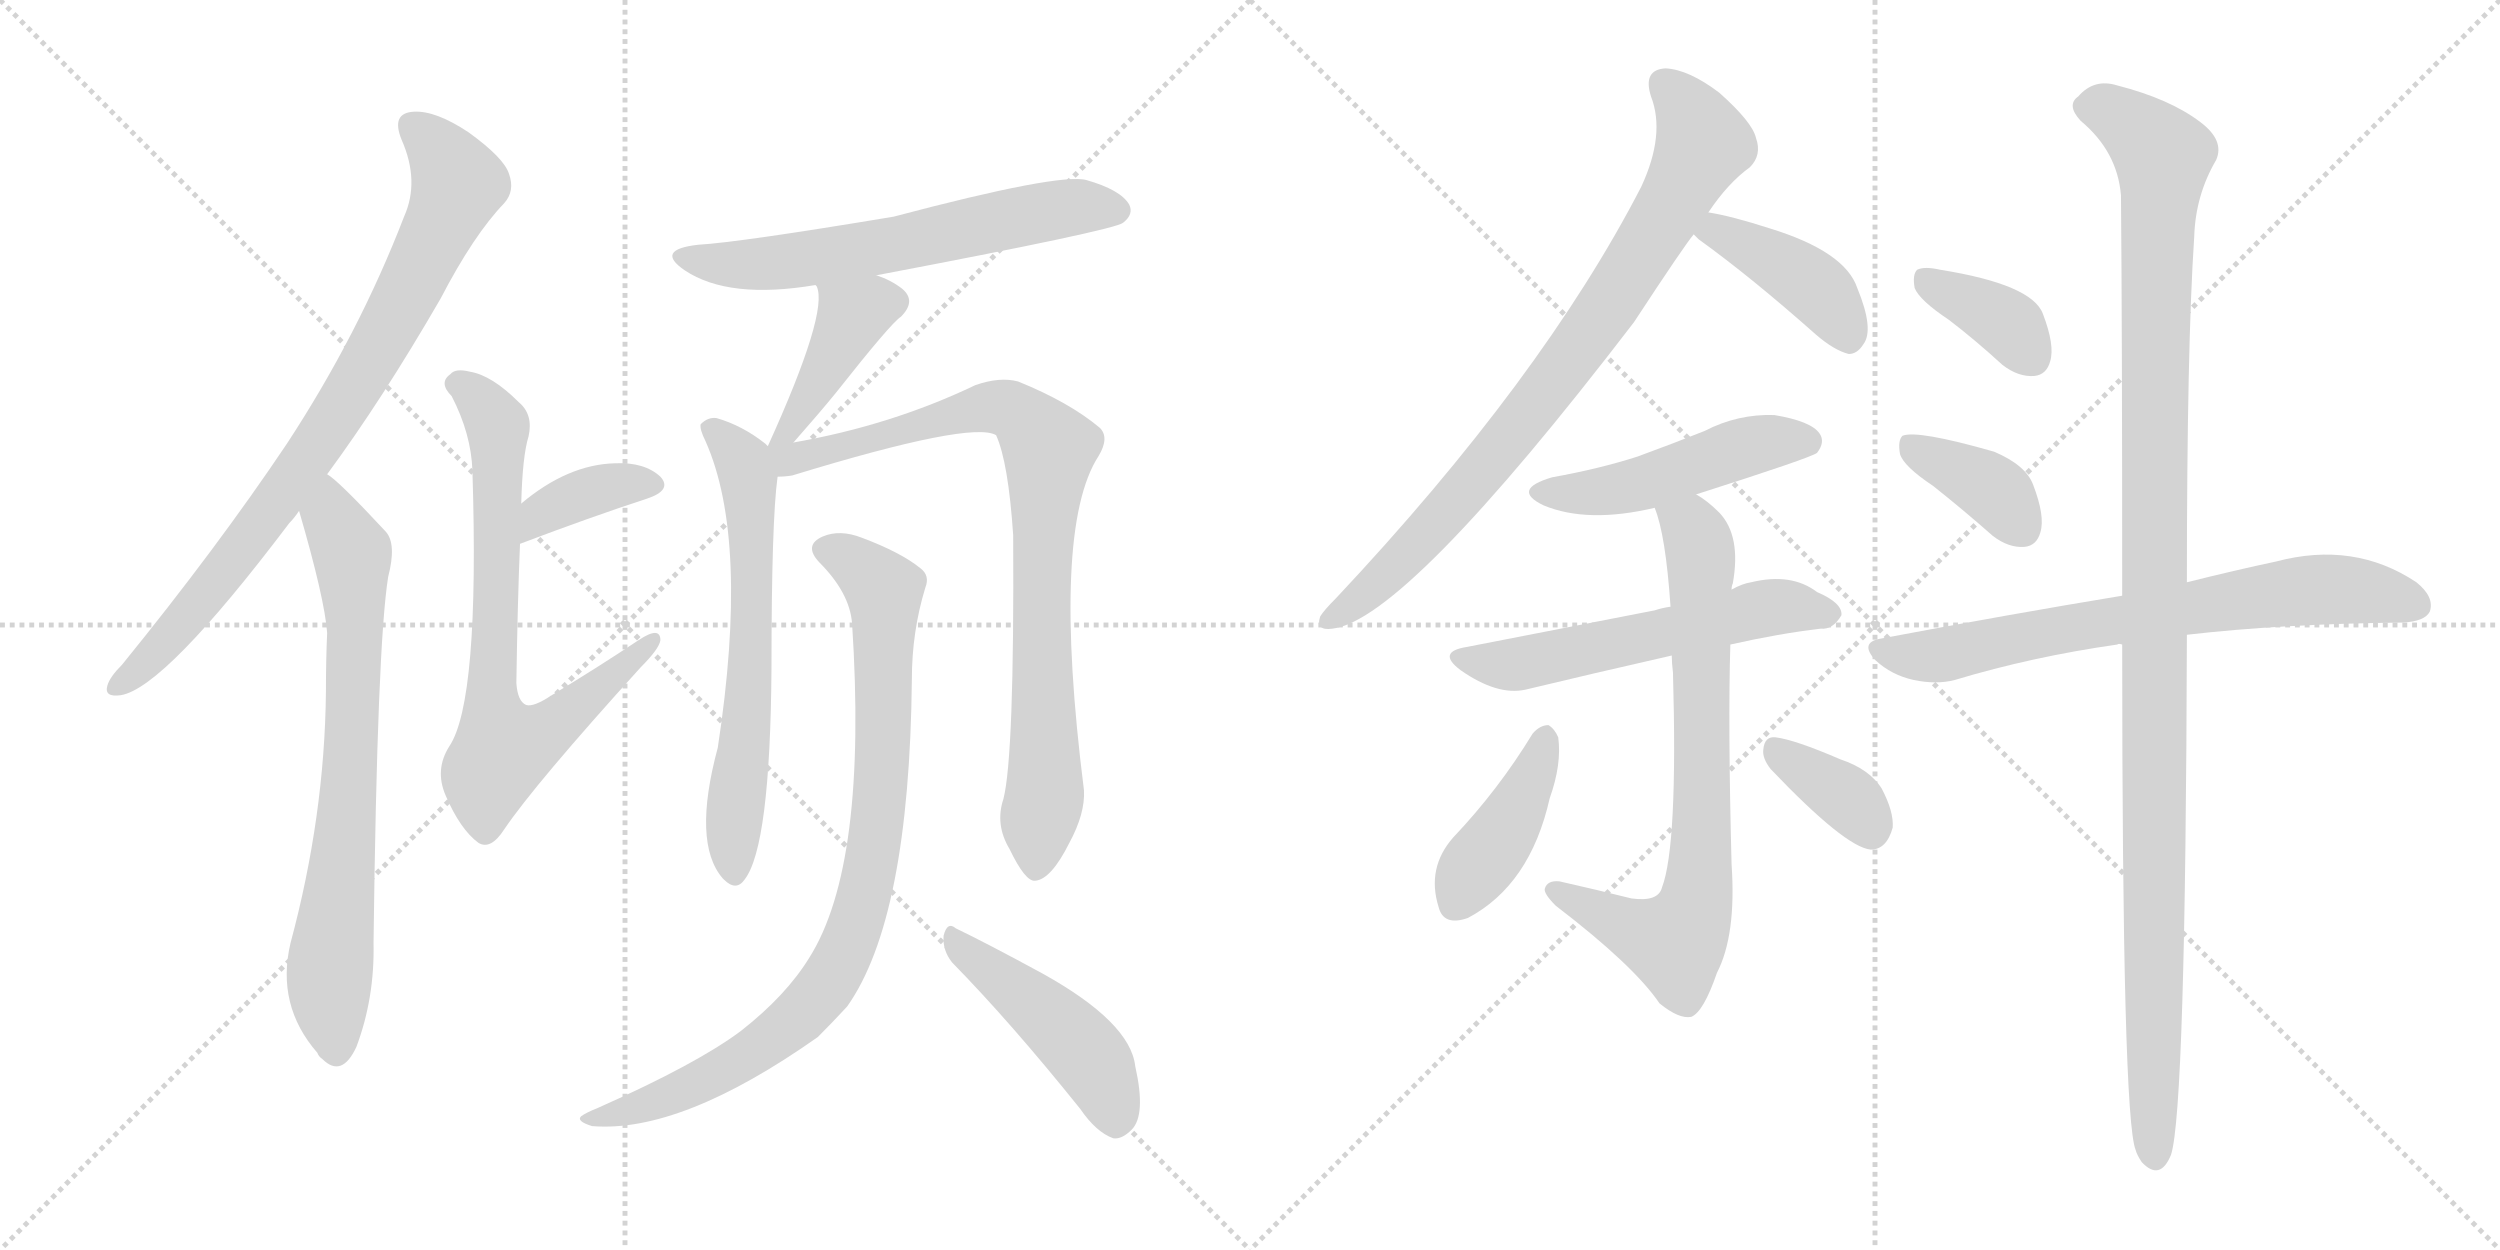 <svg version="1.1" viewBox="0 0 2048 1024" xmlns="http://www.w3.org/2000/svg">
  <g stroke="lightgray" stroke-dasharray="1,1" stroke-width="1" transform="scale(4, 4)">
    <line x1="0" y1="0" x2="256" y2="256"></line>
    <line x1="256" y1="0" x2="0" y2="256"></line>
    <line x1="128" y1="0" x2="128" y2="256"></line>
    <line x1="0" y1="128" x2="256" y2="128"></line>
    <line x1="256" y1="0" x2="512" y2="256"></line>
    <line x1="512" y1="0" x2="256" y2="256"></line>
    <line x1="384" y1="0" x2="384" y2="256"></line>
    <line x1="256" y1="128" x2="512" y2="128"></line>
  </g>
<g transform="scale(1, -1) translate(0, -850)">
   <style type="text/css">
    @keyframes keyframes0 {
      from {
       stroke: black;
       stroke-dashoffset: 816;
       stroke-width: 128;
       }
       73% {
       animation-timing-function: step-end;
       stroke: black;
       stroke-dashoffset: 0;
       stroke-width: 128;
       }
       to {
       stroke: black;
       stroke-width: 1024;
       }
       }
       #make-me-a-hanzi-animation-0 {
         animation: keyframes0 0.914s both;
         animation-delay: 0s;
         animation-timing-function: linear;
       }
    @keyframes keyframes1 {
      from {
       stroke: black;
       stroke-dashoffset: 725;
       stroke-width: 128;
       }
       70% {
       animation-timing-function: step-end;
       stroke: black;
       stroke-dashoffset: 0;
       stroke-width: 128;
       }
       to {
       stroke: black;
       stroke-width: 1024;
       }
       }
       #make-me-a-hanzi-animation-1 {
         animation: keyframes1 0.84s both;
         animation-delay: 0.914s;
         animation-timing-function: linear;
       }
    @keyframes keyframes2 {
      from {
       stroke: black;
       stroke-dashoffset: 371;
       stroke-width: 128;
       }
       55% {
       animation-timing-function: step-end;
       stroke: black;
       stroke-dashoffset: 0;
       stroke-width: 128;
       }
       to {
       stroke: black;
       stroke-width: 1024;
       }
       }
       #make-me-a-hanzi-animation-2 {
         animation: keyframes2 0.552s both;
         animation-delay: 1.754s;
         animation-timing-function: linear;
       }
    @keyframes keyframes3 {
      from {
       stroke: black;
       stroke-dashoffset: 720;
       stroke-width: 128;
       }
       70% {
       animation-timing-function: step-end;
       stroke: black;
       stroke-dashoffset: 0;
       stroke-width: 128;
       }
       to {
       stroke: black;
       stroke-width: 1024;
       }
       }
       #make-me-a-hanzi-animation-3 {
         animation: keyframes3 0.836s both;
         animation-delay: 2.306s;
         animation-timing-function: linear;
       }
    @keyframes keyframes4 {
      from {
       stroke: black;
       stroke-dashoffset: 611;
       stroke-width: 128;
       }
       67% {
       animation-timing-function: step-end;
       stroke: black;
       stroke-dashoffset: 0;
       stroke-width: 128;
       }
       to {
       stroke: black;
       stroke-width: 1024;
       }
       }
       #make-me-a-hanzi-animation-4 {
         animation: keyframes4 0.747s both;
         animation-delay: 3.142s;
         animation-timing-function: linear;
       }
    @keyframes keyframes5 {
      from {
       stroke: black;
       stroke-dashoffset: 401;
       stroke-width: 128;
       }
       57% {
       animation-timing-function: step-end;
       stroke: black;
       stroke-dashoffset: 0;
       stroke-width: 128;
       }
       to {
       stroke: black;
       stroke-width: 1024;
       }
       }
       #make-me-a-hanzi-animation-5 {
         animation: keyframes5 0.576s both;
         animation-delay: 3.889s;
         animation-timing-function: linear;
       }
    @keyframes keyframes6 {
      from {
       stroke: black;
       stroke-dashoffset: 631;
       stroke-width: 128;
       }
       67% {
       animation-timing-function: step-end;
       stroke: black;
       stroke-dashoffset: 0;
       stroke-width: 128;
       }
       to {
       stroke: black;
       stroke-width: 1024;
       }
       }
       #make-me-a-hanzi-animation-6 {
         animation: keyframes6 0.764s both;
         animation-delay: 4.465s;
         animation-timing-function: linear;
       }
    @keyframes keyframes7 {
      from {
       stroke: black;
       stroke-dashoffset: 846;
       stroke-width: 128;
       }
       73% {
       animation-timing-function: step-end;
       stroke: black;
       stroke-dashoffset: 0;
       stroke-width: 128;
       }
       to {
       stroke: black;
       stroke-width: 1024;
       }
       }
       #make-me-a-hanzi-animation-7 {
         animation: keyframes7 0.938s both;
         animation-delay: 5.229s;
         animation-timing-function: linear;
       }
    @keyframes keyframes8 {
      from {
       stroke: black;
       stroke-dashoffset: 872;
       stroke-width: 128;
       }
       74% {
       animation-timing-function: step-end;
       stroke: black;
       stroke-dashoffset: 0;
       stroke-width: 128;
       }
       to {
       stroke: black;
       stroke-width: 1024;
       }
       }
       #make-me-a-hanzi-animation-8 {
         animation: keyframes8 0.96s both;
         animation-delay: 6.167s;
         animation-timing-function: linear;
       }
    @keyframes keyframes9 {
      from {
       stroke: black;
       stroke-dashoffset: 458;
       stroke-width: 128;
       }
       60% {
       animation-timing-function: step-end;
       stroke: black;
       stroke-dashoffset: 0;
       stroke-width: 128;
       }
       to {
       stroke: black;
       stroke-width: 1024;
       }
       }
       #make-me-a-hanzi-animation-9 {
         animation: keyframes9 0.623s both;
         animation-delay: 7.127s;
         animation-timing-function: linear;
       }
    @keyframes keyframes10 {
      from {
       stroke: black;
       stroke-dashoffset: 812;
       stroke-width: 128;
       }
       73% {
       animation-timing-function: step-end;
       stroke: black;
       stroke-dashoffset: 0;
       stroke-width: 128;
       }
       to {
       stroke: black;
       stroke-width: 1024;
       }
       }
       #make-me-a-hanzi-animation-10 {
         animation: keyframes10 0.911s both;
         animation-delay: 7.75s;
         animation-timing-function: linear;
       }
    @keyframes keyframes11 {
      from {
       stroke: black;
       stroke-dashoffset: 409;
       stroke-width: 128;
       }
       57% {
       animation-timing-function: step-end;
       stroke: black;
       stroke-dashoffset: 0;
       stroke-width: 128;
       }
       to {
       stroke: black;
       stroke-width: 1024;
       }
       }
       #make-me-a-hanzi-animation-11 {
         animation: keyframes11 0.583s both;
         animation-delay: 8.661s;
         animation-timing-function: linear;
       }
    @keyframes keyframes12 {
      from {
       stroke: black;
       stroke-dashoffset: 479;
       stroke-width: 128;
       }
       61% {
       animation-timing-function: step-end;
       stroke: black;
       stroke-dashoffset: 0;
       stroke-width: 128;
       }
       to {
       stroke: black;
       stroke-width: 1024;
       }
       }
       #make-me-a-hanzi-animation-12 {
         animation: keyframes12 0.64s both;
         animation-delay: 9.243s;
         animation-timing-function: linear;
       }
    @keyframes keyframes13 {
      from {
       stroke: black;
       stroke-dashoffset: 563;
       stroke-width: 128;
       }
       65% {
       animation-timing-function: step-end;
       stroke: black;
       stroke-dashoffset: 0;
       stroke-width: 128;
       }
       to {
       stroke: black;
       stroke-width: 1024;
       }
       }
       #make-me-a-hanzi-animation-13 {
         animation: keyframes13 0.708s both;
         animation-delay: 9.883s;
         animation-timing-function: linear;
       }
    @keyframes keyframes14 {
      from {
       stroke: black;
       stroke-dashoffset: 738;
       stroke-width: 128;
       }
       71% {
       animation-timing-function: step-end;
       stroke: black;
       stroke-dashoffset: 0;
       stroke-width: 128;
       }
       to {
       stroke: black;
       stroke-width: 1024;
       }
       }
       #make-me-a-hanzi-animation-14 {
         animation: keyframes14 0.851s both;
         animation-delay: 10.591s;
         animation-timing-function: linear;
       }
    @keyframes keyframes15 {
      from {
       stroke: black;
       stroke-dashoffset: 411;
       stroke-width: 128;
       }
       57% {
       animation-timing-function: step-end;
       stroke: black;
       stroke-dashoffset: 0;
       stroke-width: 128;
       }
       to {
       stroke: black;
       stroke-width: 1024;
       }
       }
       #make-me-a-hanzi-animation-15 {
         animation: keyframes15 0.584s both;
         animation-delay: 11.442s;
         animation-timing-function: linear;
       }
    @keyframes keyframes16 {
      from {
       stroke: black;
       stroke-dashoffset: 358;
       stroke-width: 128;
       }
       54% {
       animation-timing-function: step-end;
       stroke: black;
       stroke-dashoffset: 0;
       stroke-width: 128;
       }
       to {
       stroke: black;
       stroke-width: 1024;
       }
       }
       #make-me-a-hanzi-animation-16 {
         animation: keyframes16 0.541s both;
         animation-delay: 12.027s;
         animation-timing-function: linear;
       }
    @keyframes keyframes17 {
      from {
       stroke: black;
       stroke-dashoffset: 369;
       stroke-width: 128;
       }
       55% {
       animation-timing-function: step-end;
       stroke: black;
       stroke-dashoffset: 0;
       stroke-width: 128;
       }
       to {
       stroke: black;
       stroke-width: 1024;
       }
       }
       #make-me-a-hanzi-animation-17 {
         animation: keyframes17 0.55s both;
         animation-delay: 12.568s;
         animation-timing-function: linear;
       }
    @keyframes keyframes18 {
      from {
       stroke: black;
       stroke-dashoffset: 375;
       stroke-width: 128;
       }
       55% {
       animation-timing-function: step-end;
       stroke: black;
       stroke-dashoffset: 0;
       stroke-width: 128;
       }
       to {
       stroke: black;
       stroke-width: 1024;
       }
       }
       #make-me-a-hanzi-animation-18 {
         animation: keyframes18 0.555s both;
         animation-delay: 13.118s;
         animation-timing-function: linear;
       }
    @keyframes keyframes19 {
      from {
       stroke: black;
       stroke-dashoffset: 702;
       stroke-width: 128;
       }
       70% {
       animation-timing-function: step-end;
       stroke: black;
       stroke-dashoffset: 0;
       stroke-width: 128;
       }
       to {
       stroke: black;
       stroke-width: 1024;
       }
       }
       #make-me-a-hanzi-animation-19 {
         animation: keyframes19 0.821s both;
         animation-delay: 13.673s;
         animation-timing-function: linear;
       }
    @keyframes keyframes20 {
      from {
       stroke: black;
       stroke-dashoffset: 1150;
       stroke-width: 128;
       }
       79% {
       animation-timing-function: step-end;
       stroke: black;
       stroke-dashoffset: 0;
       stroke-width: 128;
       }
       to {
       stroke: black;
       stroke-width: 1024;
       }
       }
       #make-me-a-hanzi-animation-20 {
         animation: keyframes20 1.186s both;
         animation-delay: 14.495s;
         animation-timing-function: linear;
       }
</style>
<path d="M 268.0 461.5 Q 313.0 522.5 361.0 605.5 Q 388.0 657.5 413.0 683.5 Q 422.0 693.5 417.0 707.5 Q 413.0 720.5 384.0 741.5 Q 357.0 759.5 339.0 758.5 Q 320.0 757.5 329.0 735.5 Q 344.0 701.5 331.0 672.5 Q 294.0 576.5 235.0 486.5 Q 178.0 401.5 100.0 305.5 Q 90.0 295.5 88.0 288.5 Q 85.0 278.5 99.0 280.5 Q 135.0 286.5 237.0 421.5 Q 241.0 425.5 245.0 431.5 L 268.0 461.5 Z" fill="lightgray"></path> 
<path d="M 245.0 431.5 Q 266.0 359.5 268.0 331.5 Q 267.0 309.5 267.0 283.5 Q 266.0 181.5 238.0 77.5 Q 226.0 26.5 260.0 -12.5 Q 261.0 -15.5 264.0 -17.5 Q 280.0 -33.5 292.0 -7.5 Q 307.0 32.5 306.0 77.5 Q 309.0 321.5 318.0 377.5 Q 325.0 404.5 316.0 414.5 Q 277.0 456.5 268.0 461.5 C 245.0 480.5 237.0 460.5 245.0 431.5 Z" fill="lightgray"></path> 
<path d="M 426.0 404.5 Q 484.0 426.5 530.0 441.5 Q 551.0 448.5 541.0 459.5 Q 528.0 471.5 504.0 470.5 Q 465.0 469.5 427.0 437.5 C 404.0 418.5 398.0 393.5 426.0 404.5 Z" fill="lightgray"></path> 
<path d="M 427.0 437.5 Q 428.0 476.5 433.0 492.5 Q 437.0 510.5 425.0 520.5 Q 403.0 542.5 385.0 545.5 Q 373.0 548.5 369.0 543.5 Q 359.0 536.5 370.0 525.5 Q 386.0 494.5 387.0 464.5 Q 393.0 275.5 368.0 238.5 Q 356.0 219.5 365.0 198.5 Q 377.0 170.5 392.0 159.5 Q 402.0 153.5 413.0 170.5 Q 438.0 207.5 525.0 303.5 Q 540.0 318.5 541.0 325.5 Q 541.0 337.5 523.0 325.5 Q 490.0 303.5 452.0 280.5 Q 437.0 270.5 431.0 272.5 Q 424.0 275.5 423.0 290.5 Q 424.0 357.5 426.0 404.5 L 427.0 437.5 Z" fill="lightgray"></path> 
<path d="M 718.0 624.5 Q 913.0 661.5 920.0 667.5 Q 929.0 674.5 925.0 682.5 Q 918.0 694.5 890.0 702.5 Q 868.0 708.5 732.0 672.5 Q 606.0 651.5 572.0 649.5 Q 536.0 645.5 561.0 628.5 Q 597.0 604.5 668.0 616.5 L 718.0 624.5 Z" fill="lightgray"></path> 
<path d="M 650.0 487.5 Q 672.0 512.5 685.0 528.5 Q 730.0 585.5 738.0 590.5 Q 751.0 603.5 739.0 613.5 Q 730.0 620.5 718.0 624.5 C 690.0 635.5 656.0 644.5 668.0 616.5 L 669.0 615.5 Q 679.0 594.5 629.0 484.5 C 617.0 457.5 630.0 464.5 650.0 487.5 Z" fill="lightgray"></path> 
<path d="M 629.0 484.5 Q 628.0 485.5 627.0 486.5 Q 608.0 501.5 587.0 507.5 Q 580.0 508.5 574.0 502.5 Q 573.0 498.5 578.0 488.5 Q 614.0 407.5 588.0 237.5 Q 567.0 159.5 592.0 130.5 L 593.0 129.5 Q 603.0 119.5 610.0 129.5 Q 631.0 156.5 632.0 302.5 Q 632.0 423.5 637.0 459.5 C 639.0 476.5 639.0 476.5 629.0 484.5 Z" fill="lightgray"></path> 
<path d="M 822.0 195.5 Q 815.0 174.5 827.0 154.5 Q 840.0 127.5 848.0 128.5 Q 861.0 129.5 876.0 159.5 Q 889.0 183.5 888.0 202.5 Q 861.0 416.5 900.0 476.5 Q 909.0 491.5 901.0 499.5 Q 876.0 520.5 834.0 537.5 Q 819.0 541.5 799.0 534.5 Q 730.0 501.5 650.0 487.5 C 621.0 481.5 601.0 453.5 637.0 459.5 Q 643.0 459.5 649.0 460.5 Q 796.0 505.5 816.0 493.5 Q 826.0 471.5 830.0 411.5 Q 831.0 230.5 822.0 195.5 Z" fill="lightgray"></path> 
<path d="M 698.0 339.5 Q 711.0 141.5 663.0 65.5 Q 644.0 34.5 607.0 5.5 Q 571.0 -21.5 490.0 -57.5 Q 480.0 -61.5 476.0 -64.5 Q 472.0 -68.5 485.0 -72.5 Q 558.0 -78.5 670.0 0.5 Q 682.0 12.5 694.0 25.5 Q 745.0 97.5 747.0 293.5 Q 747.0 332.5 758.0 368.5 Q 762.0 378.5 754.0 384.5 Q 738.0 397.5 706.0 409.5 Q 688.0 416.5 674.0 410.5 Q 658.0 403.5 671.0 389.5 Q 696.0 364.5 698.0 339.5 Z" fill="lightgray"></path> 
<path d="M 780.0 61.5 Q 828.0 12.5 885.0 -58.5 Q 898.0 -77.5 912.0 -82.5 Q 919.0 -83.5 927.0 -75.5 Q 939.0 -63.5 930.0 -23.5 Q 926.0 12.5 854.0 52.5 Q 808.0 77.5 783.0 89.5 Q 776.0 95.5 773.0 83.5 Q 772.0 71.5 780.0 61.5 Z" fill="lightgray"></path> 
<path d="M 1399.5 676.0 Q 1415.5 700.0 1433.5 713.0 Q 1443.5 723.0 1438.5 737.0 Q 1435.5 750.0 1408.5 774.0 Q 1383.5 793.0 1364.5 794.0 Q 1345.5 793.0 1352.5 771.0 Q 1364.5 740.0 1344.5 697.0 Q 1263.5 540.0 1094.5 360.0 Q 1084.5 350.0 1081.5 345.0 Q 1077.5 333.0 1091.5 335.0 Q 1151.5 342.0 1338.5 586.0 Q 1380.5 650.0 1387.5 658.0 L 1399.5 676.0 Z" fill="lightgray"></path> 
<path d="M 1387.5 658.0 Q 1388.5 657.0 1391.5 654.0 Q 1434.5 623.0 1487.5 576.0 Q 1502.5 563.0 1514.5 560.0 Q 1521.5 560.0 1526.5 568.0 Q 1535.5 580.0 1521.5 614.0 Q 1511.5 644.0 1449.5 663.0 Q 1418.5 673.0 1399.5 676.0 C 1369.5 681.0 1366.5 679.0 1387.5 658.0 Z" fill="lightgray"></path> 
<path d="M 1389.5 445.0 Q 1483.5 475.0 1488.5 479.0 Q 1495.5 488.0 1490.5 495.0 Q 1483.5 505.0 1453.5 510.0 Q 1423.5 511.0 1396.5 497.0 Q 1371.5 487.0 1341.5 476.0 Q 1310.5 466.0 1271.5 459.0 Q 1237.5 449.0 1264.5 436.0 Q 1300.5 421.0 1355.5 434.0 L 1389.5 445.0 Z" fill="lightgray"></path> 
<path d="M 1417.5 322.0 Q 1457.5 331.0 1491.5 335.0 Q 1501.5 334.0 1508.5 346.0 Q 1509.5 356.0 1488.5 365.0 Q 1467.5 381.0 1434.5 373.0 Q 1427.5 372.0 1418.5 367.0 L 1368.5 353.0 Q 1361.5 352.0 1355.5 350.0 Q 1334.5 346.0 1201.5 320.0 Q 1176.5 316.0 1196.5 301.0 Q 1226.5 280.0 1249.5 285.0 Q 1303.5 298.0 1369.5 313.0 L 1417.5 322.0 Z" fill="lightgray"></path> 
<path d="M 1369.5 313.0 Q 1369.5 307.0 1370.5 299.0 Q 1374.5 157.0 1361.5 123.0 Q 1358.5 111.0 1336.5 114.0 Q 1308.5 121.0 1277.5 128.0 Q 1267.5 129.0 1265.5 122.0 Q 1264.5 118.0 1274.5 108.0 Q 1338.5 59.0 1359.5 28.0 Q 1375.5 15.0 1385.5 17.0 Q 1395.5 21.0 1406.5 53.0 Q 1422.5 84.0 1418.5 142.0 Q 1415.5 257.0 1417.5 322.0 L 1418.5 367.0 Q 1418.5 370.0 1419.5 372.0 Q 1426.5 411.0 1408.5 430.0 Q 1398.5 440.0 1389.5 445.0 C 1365.5 462.0 1346.5 463.0 1355.5 434.0 Q 1364.5 412.0 1368.5 353.0 L 1369.5 313.0 Z" fill="lightgray"></path> 
<path d="M 1255.5 249.0 Q 1227.5 203.0 1190.5 164.0 Q 1168.5 139.0 1178.5 107.0 Q 1182.5 91.0 1202.5 98.0 Q 1253.5 125.0 1269.5 196.0 Q 1279.5 224.0 1276.5 246.0 Q 1273.5 253.0 1268.5 256.0 Q 1261.5 256.0 1255.5 249.0 Z" fill="lightgray"></path> 
<path d="M 1450.5 220.0 Q 1511.5 156.0 1532.5 154.0 Q 1545.5 154.0 1550.5 172.0 Q 1551.5 185.0 1541.5 204.0 Q 1531.5 220.0 1507.5 228.0 Q 1470.5 244.0 1454.5 246.0 Q 1445.5 247.0 1444.5 236.0 Q 1443.5 229.0 1450.5 220.0 Z" fill="lightgray"></path> 
<path d="M 1596.5 588.0 Q 1617.5 572.0 1640.5 551.0 Q 1653.5 541.0 1666.5 542.0 Q 1676.5 543.0 1679.5 554.0 Q 1683.5 567.0 1673.5 593.0 Q 1664.5 617.0 1589.5 629.0 Q 1576.5 632.0 1570.5 629.0 Q 1566.5 625.0 1568.5 614.0 Q 1572.5 604.0 1596.5 588.0 Z" fill="lightgray"></path> 
<path d="M 1583.5 452.0 Q 1607.5 433.0 1632.5 411.0 Q 1645.5 401.0 1658.5 402.0 Q 1668.5 403.0 1671.5 414.0 Q 1675.5 427.0 1665.5 453.0 Q 1659.5 469.0 1633.5 480.0 Q 1570.5 498.0 1558.5 493.0 Q 1554.5 489.0 1556.5 478.0 Q 1559.5 468.0 1583.5 452.0 Z" fill="lightgray"></path> 
<path d="M 1791.5 330.0 Q 1869.5 339.0 1968.5 340.0 Q 1986.5 341.0 1990.5 349.0 Q 1994.5 361.0 1979.5 373.0 Q 1928.5 407.0 1864.5 390.0 Q 1831.5 383.0 1791.5 373.0 L 1738.5 362.0 Q 1647.5 347.0 1541.5 327.0 Q 1522.5 324.0 1536.5 309.0 Q 1549.5 297.0 1567.5 293.0 Q 1586.5 289.0 1601.5 293.0 Q 1664.5 312.0 1734.5 322.0 Q 1735.5 323.0 1738.5 322.0 L 1791.5 330.0 Z" fill="lightgray"></path> 
<path d="M 1738.5 322.0 Q 1738.5 -65.0 1749.5 -92.0 Q 1750.5 -96.0 1754.5 -102.0 Q 1769.5 -118.0 1778.5 -96.0 Q 1790.5 -59.0 1791.5 330.0 L 1791.5 373.0 Q 1791.5 566.0 1797.5 656.0 Q 1798.5 690.0 1815.5 719.0 Q 1822.5 735.0 1802.5 750.0 Q 1777.5 769.0 1734.5 780.0 Q 1715.5 786.0 1702.5 771.0 Q 1692.5 764.0 1704.5 751.0 Q 1734.5 726.0 1737.5 690.0 Q 1738.5 581.0 1738.5 362.0 L 1738.5 322.0 Z" fill="lightgray"></path> 
      <clipPath id="make-me-a-hanzi-clip-0">
      <path d="M 268.0 461.5 Q 313.0 522.5 361.0 605.5 Q 388.0 657.5 413.0 683.5 Q 422.0 693.5 417.0 707.5 Q 413.0 720.5 384.0 741.5 Q 357.0 759.5 339.0 758.5 Q 320.0 757.5 329.0 735.5 Q 344.0 701.5 331.0 672.5 Q 294.0 576.5 235.0 486.5 Q 178.0 401.5 100.0 305.5 Q 90.0 295.5 88.0 288.5 Q 85.0 278.5 99.0 280.5 Q 135.0 286.5 237.0 421.5 Q 241.0 425.5 245.0 431.5 L 268.0 461.5 Z" fill="lightgray"></path>
      </clipPath>
      <path clip-path="url(#make-me-a-hanzi-clip-0)" d="M 338.0 745.5 L 355.0 731.5 L 375.0 699.5 L 327.0 596.5 L 279.0 514.5 L 201.0 402.5 L 141.0 329.5 L 97.0 288.5 " fill="none" id="make-me-a-hanzi-animation-0" stroke-dasharray="688 1376" stroke-linecap="round"></path>

      <clipPath id="make-me-a-hanzi-clip-1">
      <path d="M 245.0 431.5 Q 266.0 359.5 268.0 331.5 Q 267.0 309.5 267.0 283.5 Q 266.0 181.5 238.0 77.5 Q 226.0 26.5 260.0 -12.5 Q 261.0 -15.5 264.0 -17.5 Q 280.0 -33.5 292.0 -7.5 Q 307.0 32.5 306.0 77.5 Q 309.0 321.5 318.0 377.5 Q 325.0 404.5 316.0 414.5 Q 277.0 456.5 268.0 461.5 C 245.0 480.5 237.0 460.5 245.0 431.5 Z" fill="lightgray"></path>
      </clipPath>
      <path clip-path="url(#make-me-a-hanzi-clip-1)" d="M 267.0 454.5 L 271.0 425.5 L 287.0 401.5 L 291.0 342.5 L 285.0 182.5 L 270.0 52.5 L 276.0 -7.5 " fill="none" id="make-me-a-hanzi-animation-1" stroke-dasharray="597 1194" stroke-linecap="round"></path>

      <clipPath id="make-me-a-hanzi-clip-2">
      <path d="M 426.0 404.5 Q 484.0 426.5 530.0 441.5 Q 551.0 448.5 541.0 459.5 Q 528.0 471.5 504.0 470.5 Q 465.0 469.5 427.0 437.5 C 404.0 418.5 398.0 393.5 426.0 404.5 Z" fill="lightgray"></path>
      </clipPath>
      <path clip-path="url(#make-me-a-hanzi-clip-2)" d="M 433.0 409.5 L 445.0 428.5 L 467.0 441.5 L 499.0 451.5 L 532.0 452.5 " fill="none" id="make-me-a-hanzi-animation-2" stroke-dasharray="243 486" stroke-linecap="round"></path>

      <clipPath id="make-me-a-hanzi-clip-3">
      <path d="M 427.0 437.5 Q 428.0 476.5 433.0 492.5 Q 437.0 510.5 425.0 520.5 Q 403.0 542.5 385.0 545.5 Q 373.0 548.5 369.0 543.5 Q 359.0 536.5 370.0 525.5 Q 386.0 494.5 387.0 464.5 Q 393.0 275.5 368.0 238.5 Q 356.0 219.5 365.0 198.5 Q 377.0 170.5 392.0 159.5 Q 402.0 153.5 413.0 170.5 Q 438.0 207.5 525.0 303.5 Q 540.0 318.5 541.0 325.5 Q 541.0 337.5 523.0 325.5 Q 490.0 303.5 452.0 280.5 Q 437.0 270.5 431.0 272.5 Q 424.0 275.5 423.0 290.5 Q 424.0 357.5 426.0 404.5 L 427.0 437.5 Z" fill="lightgray"></path>
      </clipPath>
      <path clip-path="url(#make-me-a-hanzi-clip-3)" d="M 375.0 534.5 L 394.0 521.5 L 408.0 500.5 L 403.0 270.5 L 413.0 236.5 L 447.0 250.5 L 533.0 324.5 " fill="none" id="make-me-a-hanzi-animation-3" stroke-dasharray="592 1184" stroke-linecap="round"></path>

      <clipPath id="make-me-a-hanzi-clip-4">
      <path d="M 718.0 624.5 Q 913.0 661.5 920.0 667.5 Q 929.0 674.5 925.0 682.5 Q 918.0 694.5 890.0 702.5 Q 868.0 708.5 732.0 672.5 Q 606.0 651.5 572.0 649.5 Q 536.0 645.5 561.0 628.5 Q 597.0 604.5 668.0 616.5 L 718.0 624.5 Z" fill="lightgray"></path>
      </clipPath>
      <path clip-path="url(#make-me-a-hanzi-clip-4)" d="M 563.0 640.5 L 594.0 633.5 L 638.0 634.5 L 729.0 647.5 L 867.0 678.5 L 913.0 678.5 " fill="none" id="make-me-a-hanzi-animation-4" stroke-dasharray="483 966" stroke-linecap="round"></path>

      <clipPath id="make-me-a-hanzi-clip-5">
      <path d="M 650.0 487.5 Q 672.0 512.5 685.0 528.5 Q 730.0 585.5 738.0 590.5 Q 751.0 603.5 739.0 613.5 Q 730.0 620.5 718.0 624.5 C 690.0 635.5 656.0 644.5 668.0 616.5 L 669.0 615.5 Q 679.0 594.5 629.0 484.5 C 617.0 457.5 630.0 464.5 650.0 487.5 Z" fill="lightgray"></path>
      </clipPath>
      <path clip-path="url(#make-me-a-hanzi-clip-5)" d="M 731.0 602.5 L 698.0 591.5 L 643.0 496.5 " fill="none" id="make-me-a-hanzi-animation-5" stroke-dasharray="273 546" stroke-linecap="round"></path>

      <clipPath id="make-me-a-hanzi-clip-6">
      <path d="M 629.0 484.5 Q 628.0 485.5 627.0 486.5 Q 608.0 501.5 587.0 507.5 Q 580.0 508.5 574.0 502.5 Q 573.0 498.5 578.0 488.5 Q 614.0 407.5 588.0 237.5 Q 567.0 159.5 592.0 130.5 L 593.0 129.5 Q 603.0 119.5 610.0 129.5 Q 631.0 156.5 632.0 302.5 Q 632.0 423.5 637.0 459.5 C 639.0 476.5 639.0 476.5 629.0 484.5 Z" fill="lightgray"></path>
      </clipPath>
      <path clip-path="url(#make-me-a-hanzi-clip-6)" d="M 583.0 497.5 L 608.0 473.5 L 614.0 448.5 L 617.0 336.5 L 602.0 134.5 " fill="none" id="make-me-a-hanzi-animation-6" stroke-dasharray="503 1006" stroke-linecap="round"></path>

      <clipPath id="make-me-a-hanzi-clip-7">
      <path d="M 822.0 195.5 Q 815.0 174.5 827.0 154.5 Q 840.0 127.5 848.0 128.5 Q 861.0 129.5 876.0 159.5 Q 889.0 183.5 888.0 202.5 Q 861.0 416.5 900.0 476.5 Q 909.0 491.5 901.0 499.5 Q 876.0 520.5 834.0 537.5 Q 819.0 541.5 799.0 534.5 Q 730.0 501.5 650.0 487.5 C 621.0 481.5 601.0 453.5 637.0 459.5 Q 643.0 459.5 649.0 460.5 Q 796.0 505.5 816.0 493.5 Q 826.0 471.5 830.0 411.5 Q 831.0 230.5 822.0 195.5 Z" fill="lightgray"></path>
      </clipPath>
      <path clip-path="url(#make-me-a-hanzi-clip-7)" d="M 635.0 479.5 L 647.0 474.5 L 684.0 479.5 L 811.0 516.5 L 833.0 512.5 L 855.0 489.5 L 860.0 481.5 L 852.0 374.5 L 857.0 209.5 L 849.0 138.5 " fill="none" id="make-me-a-hanzi-animation-7" stroke-dasharray="718 1436" stroke-linecap="round"></path>

      <clipPath id="make-me-a-hanzi-clip-8">
      <path d="M 698.0 339.5 Q 711.0 141.5 663.0 65.5 Q 644.0 34.5 607.0 5.5 Q 571.0 -21.5 490.0 -57.5 Q 480.0 -61.5 476.0 -64.5 Q 472.0 -68.5 485.0 -72.5 Q 558.0 -78.5 670.0 0.5 Q 682.0 12.5 694.0 25.5 Q 745.0 97.5 747.0 293.5 Q 747.0 332.5 758.0 368.5 Q 762.0 378.5 754.0 384.5 Q 738.0 397.5 706.0 409.5 Q 688.0 416.5 674.0 410.5 Q 658.0 403.5 671.0 389.5 Q 696.0 364.5 698.0 339.5 Z" fill="lightgray"></path>
      </clipPath>
      <path clip-path="url(#make-me-a-hanzi-clip-8)" d="M 676.0 399.5 L 695.0 392.5 L 724.0 366.5 L 722.0 205.5 L 700.0 88.5 L 677.0 42.5 L 619.0 -11.5 L 562.0 -42.5 L 491.0 -66.5 L 485.0 -63.5 " fill="none" id="make-me-a-hanzi-animation-8" stroke-dasharray="744 1488" stroke-linecap="round"></path>

      <clipPath id="make-me-a-hanzi-clip-9">
      <path d="M 780.0 61.5 Q 828.0 12.5 885.0 -58.5 Q 898.0 -77.5 912.0 -82.5 Q 919.0 -83.5 927.0 -75.5 Q 939.0 -63.5 930.0 -23.5 Q 926.0 12.5 854.0 52.5 Q 808.0 77.5 783.0 89.5 Q 776.0 95.5 773.0 83.5 Q 772.0 71.5 780.0 61.5 Z" fill="lightgray"></path>
      </clipPath>
      <path clip-path="url(#make-me-a-hanzi-clip-9)" d="M 783.0 78.5 L 886.0 -8.5 L 905.0 -37.5 L 913.0 -68.5 " fill="none" id="make-me-a-hanzi-animation-9" stroke-dasharray="330 660" stroke-linecap="round"></path>

      <clipPath id="make-me-a-hanzi-clip-10">
      <path d="M 1399.5 676.0 Q 1415.5 700.0 1433.5 713.0 Q 1443.5 723.0 1438.5 737.0 Q 1435.5 750.0 1408.5 774.0 Q 1383.5 793.0 1364.5 794.0 Q 1345.5 793.0 1352.5 771.0 Q 1364.5 740.0 1344.5 697.0 Q 1263.5 540.0 1094.5 360.0 Q 1084.5 350.0 1081.5 345.0 Q 1077.5 333.0 1091.5 335.0 Q 1151.5 342.0 1338.5 586.0 Q 1380.5 650.0 1387.5 658.0 L 1399.5 676.0 Z" fill="lightgray"></path>
      </clipPath>
      <path clip-path="url(#make-me-a-hanzi-clip-10)" d="M 1363.5 780.0 L 1379.5 765.0 L 1394.5 732.0 L 1336.5 628.0 L 1282.5 549.0 L 1203.5 451.0 L 1133.5 377.0 L 1089.5 343.0 " fill="none" id="make-me-a-hanzi-animation-10" stroke-dasharray="684 1368" stroke-linecap="round"></path>

      <clipPath id="make-me-a-hanzi-clip-11">
      <path d="M 1387.5 658.0 Q 1388.5 657.0 1391.5 654.0 Q 1434.5 623.0 1487.5 576.0 Q 1502.5 563.0 1514.5 560.0 Q 1521.5 560.0 1526.5 568.0 Q 1535.5 580.0 1521.5 614.0 Q 1511.5 644.0 1449.5 663.0 Q 1418.5 673.0 1399.5 676.0 C 1369.5 681.0 1366.5 679.0 1387.5 658.0 Z" fill="lightgray"></path>
      </clipPath>
      <path clip-path="url(#make-me-a-hanzi-clip-11)" d="M 1393.5 660.0 L 1412.5 658.0 L 1478.5 622.0 L 1513.5 575.0 " fill="none" id="make-me-a-hanzi-animation-11" stroke-dasharray="281 562" stroke-linecap="round"></path>

      <clipPath id="make-me-a-hanzi-clip-12">
      <path d="M 1389.5 445.0 Q 1483.5 475.0 1488.5 479.0 Q 1495.5 488.0 1490.5 495.0 Q 1483.5 505.0 1453.5 510.0 Q 1423.5 511.0 1396.5 497.0 Q 1371.5 487.0 1341.5 476.0 Q 1310.5 466.0 1271.5 459.0 Q 1237.5 449.0 1264.5 436.0 Q 1300.5 421.0 1355.5 434.0 L 1389.5 445.0 Z" fill="lightgray"></path>
      </clipPath>
      <path clip-path="url(#make-me-a-hanzi-clip-12)" d="M 1265.5 448.0 L 1312.5 447.0 L 1446.5 488.0 L 1482.5 487.0 " fill="none" id="make-me-a-hanzi-animation-12" stroke-dasharray="351 702" stroke-linecap="round"></path>

      <clipPath id="make-me-a-hanzi-clip-13">
      <path d="M 1417.5 322.0 Q 1457.5 331.0 1491.5 335.0 Q 1501.5 334.0 1508.5 346.0 Q 1509.5 356.0 1488.5 365.0 Q 1467.5 381.0 1434.5 373.0 Q 1427.5 372.0 1418.5 367.0 L 1368.5 353.0 Q 1361.5 352.0 1355.5 350.0 Q 1334.5 346.0 1201.5 320.0 Q 1176.5 316.0 1196.5 301.0 Q 1226.5 280.0 1249.5 285.0 Q 1303.5 298.0 1369.5 313.0 L 1417.5 322.0 Z" fill="lightgray"></path>
      </clipPath>
      <path clip-path="url(#make-me-a-hanzi-clip-13)" d="M 1197.5 311.0 L 1251.5 307.0 L 1445.5 352.0 L 1498.5 347.0 " fill="none" id="make-me-a-hanzi-animation-13" stroke-dasharray="435 870" stroke-linecap="round"></path>

      <clipPath id="make-me-a-hanzi-clip-14">
      <path d="M 1369.5 313.0 Q 1369.5 307.0 1370.5 299.0 Q 1374.5 157.0 1361.5 123.0 Q 1358.5 111.0 1336.5 114.0 Q 1308.5 121.0 1277.5 128.0 Q 1267.5 129.0 1265.5 122.0 Q 1264.5 118.0 1274.5 108.0 Q 1338.5 59.0 1359.5 28.0 Q 1375.5 15.0 1385.5 17.0 Q 1395.5 21.0 1406.5 53.0 Q 1422.5 84.0 1418.5 142.0 Q 1415.5 257.0 1417.5 322.0 L 1418.5 367.0 Q 1418.5 370.0 1419.5 372.0 Q 1426.5 411.0 1408.5 430.0 Q 1398.5 440.0 1389.5 445.0 C 1365.5 462.0 1346.5 463.0 1355.5 434.0 Q 1364.5 412.0 1368.5 353.0 L 1369.5 313.0 Z" fill="lightgray"></path>
      </clipPath>
      <path clip-path="url(#make-me-a-hanzi-clip-14)" d="M 1362.5 432.0 L 1385.5 418.0 L 1393.5 396.0 L 1394.5 169.0 L 1386.5 101.0 L 1371.5 77.0 L 1273.5 121.0 " fill="none" id="make-me-a-hanzi-animation-14" stroke-dasharray="610 1220" stroke-linecap="round"></path>

      <clipPath id="make-me-a-hanzi-clip-15">
      <path d="M 1255.5 249.0 Q 1227.5 203.0 1190.5 164.0 Q 1168.5 139.0 1178.5 107.0 Q 1182.5 91.0 1202.5 98.0 Q 1253.5 125.0 1269.5 196.0 Q 1279.5 224.0 1276.5 246.0 Q 1273.5 253.0 1268.5 256.0 Q 1261.5 256.0 1255.5 249.0 Z" fill="lightgray"></path>
      </clipPath>
      <path clip-path="url(#make-me-a-hanzi-clip-15)" d="M 1265.5 246.0 L 1253.5 208.0 L 1193.5 110.0 " fill="none" id="make-me-a-hanzi-animation-15" stroke-dasharray="283 566" stroke-linecap="round"></path>

      <clipPath id="make-me-a-hanzi-clip-16">
      <path d="M 1450.5 220.0 Q 1511.5 156.0 1532.5 154.0 Q 1545.5 154.0 1550.5 172.0 Q 1551.5 185.0 1541.5 204.0 Q 1531.5 220.0 1507.5 228.0 Q 1470.5 244.0 1454.5 246.0 Q 1445.5 247.0 1444.5 236.0 Q 1443.5 229.0 1450.5 220.0 Z" fill="lightgray"></path>
      </clipPath>
      <path clip-path="url(#make-me-a-hanzi-clip-16)" d="M 1456.5 234.0 L 1512.5 197.0 L 1532.5 169.0 " fill="none" id="make-me-a-hanzi-animation-16" stroke-dasharray="230 460" stroke-linecap="round"></path>

      <clipPath id="make-me-a-hanzi-clip-17">
      <path d="M 1596.5 588.0 Q 1617.5 572.0 1640.5 551.0 Q 1653.5 541.0 1666.5 542.0 Q 1676.5 543.0 1679.5 554.0 Q 1683.5 567.0 1673.5 593.0 Q 1664.5 617.0 1589.5 629.0 Q 1576.5 632.0 1570.5 629.0 Q 1566.5 625.0 1568.5 614.0 Q 1572.5 604.0 1596.5 588.0 Z" fill="lightgray"></path>
      </clipPath>
      <path clip-path="url(#make-me-a-hanzi-clip-17)" d="M 1576.5 621.0 L 1641.5 587.0 L 1665.5 556.0 " fill="none" id="make-me-a-hanzi-animation-17" stroke-dasharray="241 482" stroke-linecap="round"></path>

      <clipPath id="make-me-a-hanzi-clip-18">
      <path d="M 1583.5 452.0 Q 1607.5 433.0 1632.5 411.0 Q 1645.5 401.0 1658.5 402.0 Q 1668.5 403.0 1671.5 414.0 Q 1675.5 427.0 1665.5 453.0 Q 1659.5 469.0 1633.5 480.0 Q 1570.5 498.0 1558.5 493.0 Q 1554.5 489.0 1556.5 478.0 Q 1559.5 468.0 1583.5 452.0 Z" fill="lightgray"></path>
      </clipPath>
      <path clip-path="url(#make-me-a-hanzi-clip-18)" d="M 1563.5 485.0 L 1628.5 452.0 L 1657.5 416.0 " fill="none" id="make-me-a-hanzi-animation-18" stroke-dasharray="247 494" stroke-linecap="round"></path>

      <clipPath id="make-me-a-hanzi-clip-19">
      <path d="M 1791.5 330.0 Q 1869.5 339.0 1968.5 340.0 Q 1986.5 341.0 1990.5 349.0 Q 1994.5 361.0 1979.5 373.0 Q 1928.5 407.0 1864.5 390.0 Q 1831.5 383.0 1791.5 373.0 L 1738.5 362.0 Q 1647.5 347.0 1541.5 327.0 Q 1522.5 324.0 1536.5 309.0 Q 1549.5 297.0 1567.5 293.0 Q 1586.5 289.0 1601.5 293.0 Q 1664.5 312.0 1734.5 322.0 Q 1735.5 323.0 1738.5 322.0 L 1791.5 330.0 Z" fill="lightgray"></path>
      </clipPath>
      <path clip-path="url(#make-me-a-hanzi-clip-19)" d="M 1539.5 318.0 L 1585.5 313.0 L 1891.5 367.0 L 1938.5 365.0 L 1979.5 354.0 " fill="none" id="make-me-a-hanzi-animation-19" stroke-dasharray="574 1148" stroke-linecap="round"></path>

      <clipPath id="make-me-a-hanzi-clip-20">
      <path d="M 1738.5 322.0 Q 1738.5 -65.0 1749.5 -92.0 Q 1750.5 -96.0 1754.5 -102.0 Q 1769.5 -118.0 1778.5 -96.0 Q 1790.5 -59.0 1791.5 330.0 L 1791.5 373.0 Q 1791.5 566.0 1797.5 656.0 Q 1798.5 690.0 1815.5 719.0 Q 1822.5 735.0 1802.5 750.0 Q 1777.5 769.0 1734.5 780.0 Q 1715.5 786.0 1702.5 771.0 Q 1692.5 764.0 1704.5 751.0 Q 1734.5 726.0 1737.5 690.0 Q 1738.5 581.0 1738.5 362.0 L 1738.5 322.0 Z" fill="lightgray"></path>
      </clipPath>
      <path clip-path="url(#make-me-a-hanzi-clip-20)" d="M 1709.5 762.0 L 1736.5 755.0 L 1771.5 722.0 L 1764.5 521.0 L 1765.5 -96.0 " fill="none" id="make-me-a-hanzi-animation-20" stroke-dasharray="1022 2044" stroke-linecap="round"></path>

</g>
</svg>
